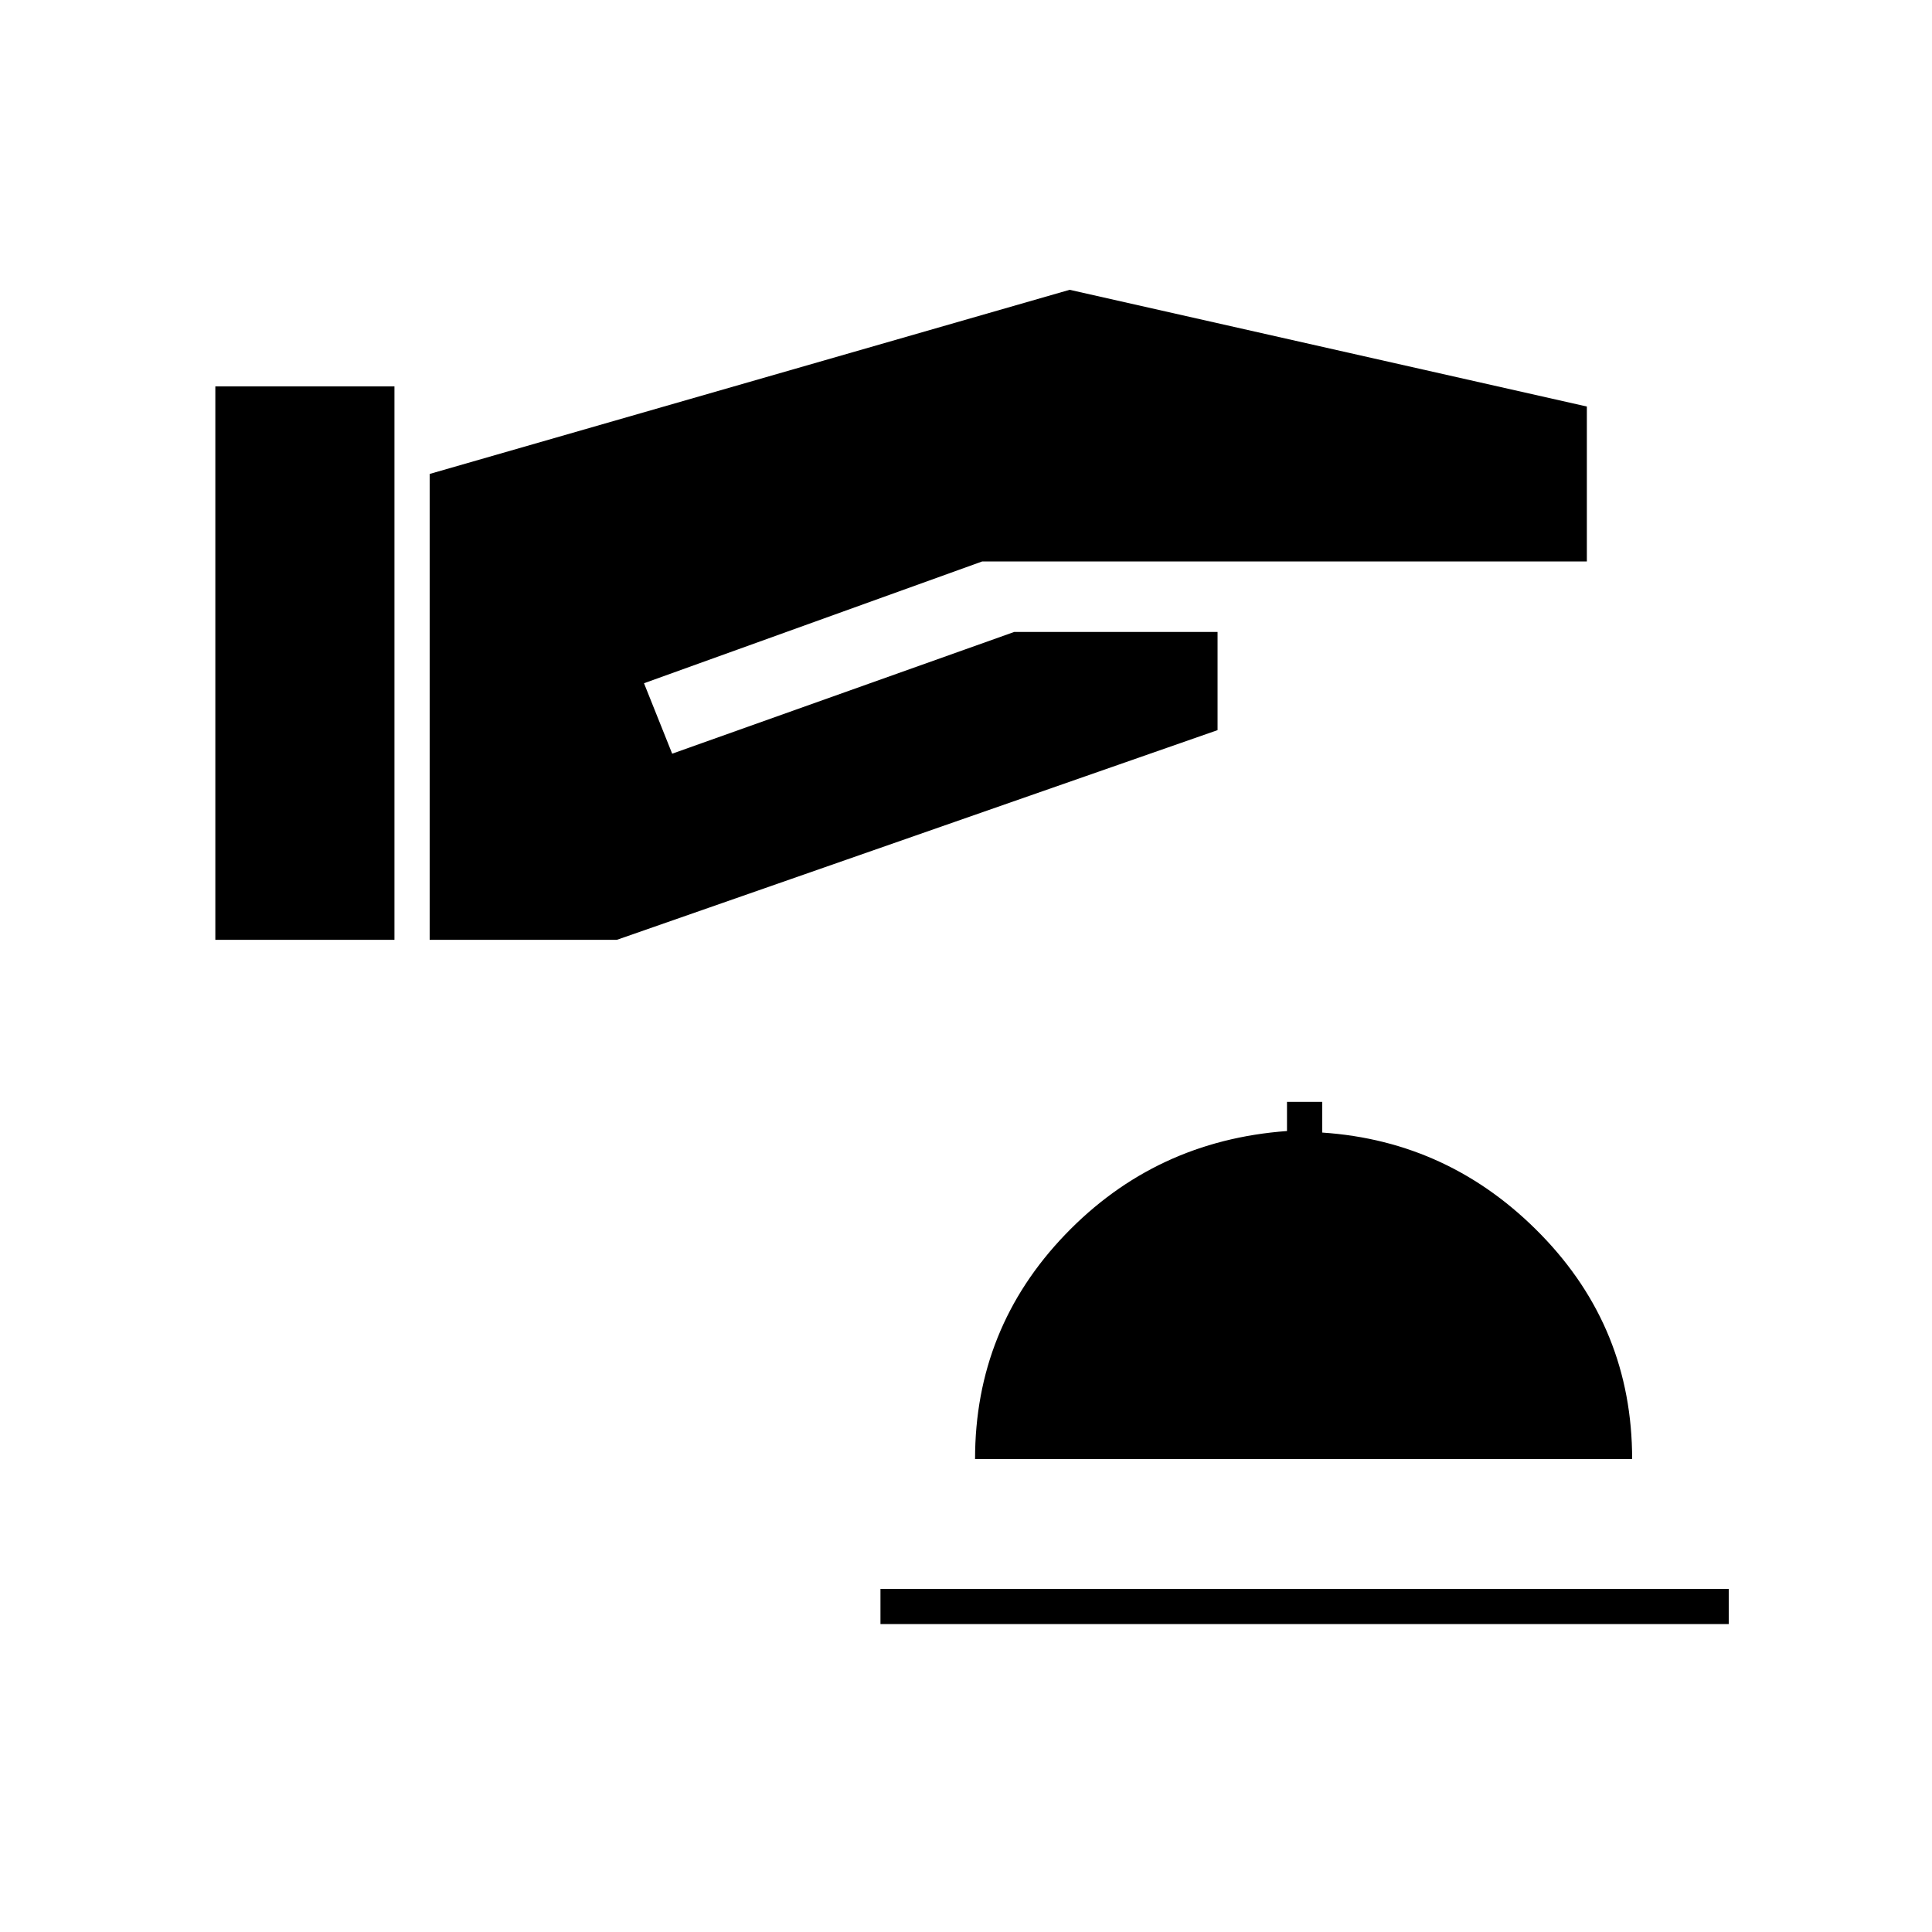 <svg xmlns="http://www.w3.org/2000/svg" height="20" viewBox="0 -960 960 960" width="20"><path d="M107-493h89v-275h-89v275Zm106.5 0h93L605-597.2V-646H504l-170 60.5-14-35L488-681h300.5v-77l-257-58-318 91.5V-493Zm224 340H859v-17.5H437.5v17.5Zm47-82H811q0-65-45.25-111.5T657-397.234V-412.5h-17.5v14.5q-65.433 4.806-110.217 51.465Q484.5-299.875 484.5-235Z"/></svg>
